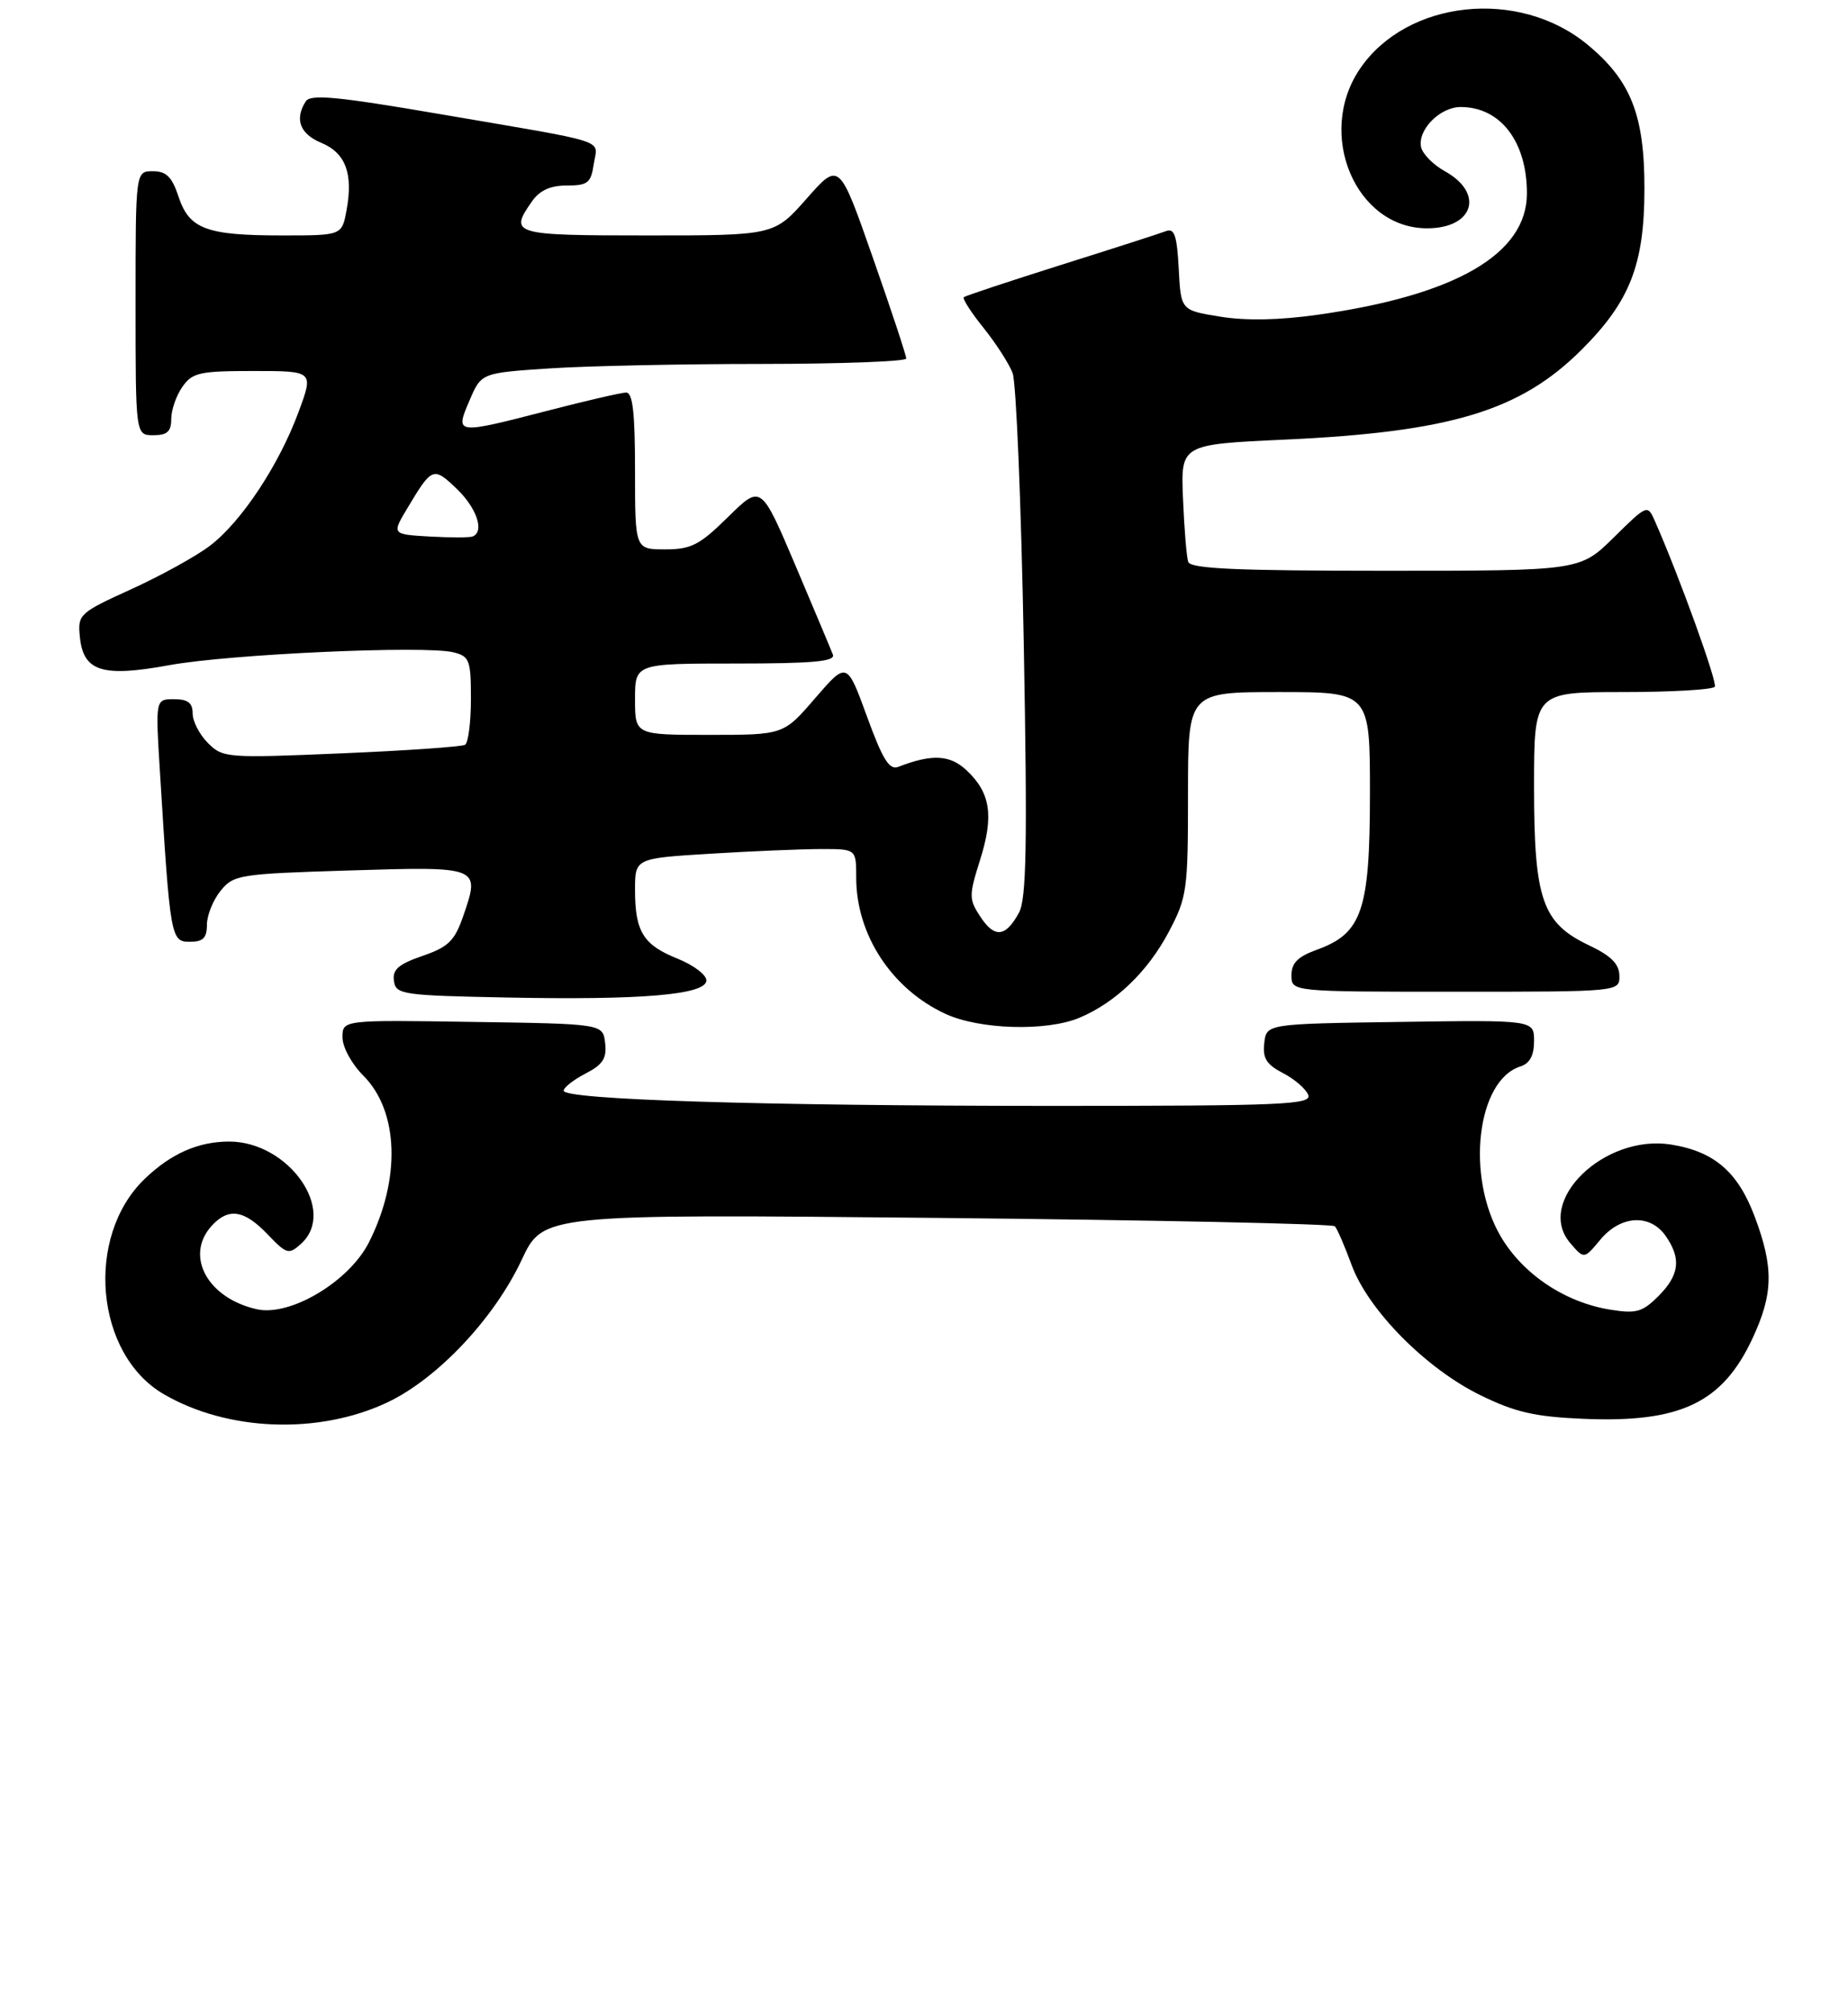 <?xml version="1.0" encoding="UTF-8" standalone="no"?>
<!DOCTYPE svg PUBLIC "-//W3C//DTD SVG 1.1//EN" "http://www.w3.org/Graphics/SVG/1.1/DTD/svg11.dtd" >
<svg xmlns="http://www.w3.org/2000/svg" xmlns:xlink="http://www.w3.org/1999/xlink" version="1.1" viewBox="0 0 259 282">
 <g >
 <path fill="currentColor"
d=" M 54.29 196.56 C 61.32 193.23 69.26 184.80 73.11 176.59 C 76.12 170.16 76.12 170.16 131.31 170.70 C 161.66 171.00 186.76 171.53 187.08 171.87 C 187.41 172.22 188.47 174.67 189.44 177.32 C 191.78 183.66 199.87 191.83 207.50 195.56 C 212.36 197.94 215.10 198.57 221.91 198.86 C 235.51 199.44 241.40 196.64 245.62 187.58 C 248.53 181.33 248.60 177.67 245.94 170.56 C 243.58 164.25 240.26 161.39 234.20 160.42 C 224.83 158.92 215.11 168.38 220.05 174.20 C 222.01 176.50 222.01 176.50 224.29 173.75 C 227.13 170.33 231.25 170.09 233.44 173.22 C 235.66 176.39 235.38 178.71 232.43 181.66 C 230.19 183.90 229.32 184.15 225.68 183.56 C 219.35 182.55 213.44 178.60 210.33 173.30 C 205.41 164.90 206.97 151.41 213.09 149.47 C 214.40 149.05 215.00 147.94 215.00 145.91 C 215.00 142.96 215.00 142.96 196.25 143.23 C 177.50 143.50 177.50 143.50 177.19 146.19 C 176.94 148.32 177.50 149.21 179.82 150.41 C 181.43 151.24 183.02 152.62 183.35 153.46 C 183.87 154.83 179.84 155.00 147.22 155.00 C 106.72 154.99 79.00 154.13 79.00 152.87 C 79.00 152.42 80.38 151.34 82.06 150.47 C 84.50 149.21 85.06 148.34 84.81 146.19 C 84.50 143.50 84.50 143.50 66.25 143.23 C 48.00 142.95 48.00 142.95 48.00 145.40 C 48.00 146.77 49.29 149.13 50.93 150.77 C 55.88 155.73 56.20 165.22 51.71 174.12 C 48.94 179.61 40.71 184.53 36.03 183.51 C 29.10 181.98 25.85 176.03 29.65 171.83 C 32.01 169.23 34.20 169.55 37.49 172.99 C 40.18 175.80 40.47 175.88 42.18 174.34 C 47.29 169.72 40.47 160.00 32.11 160.00 C 27.78 160.00 23.94 161.70 20.27 165.24 C 11.87 173.34 13.33 189.80 22.94 195.40 C 31.91 200.63 44.68 201.10 54.29 196.56 Z  M 151.28 142.65 C 156.34 140.53 160.86 136.18 163.80 130.62 C 166.37 125.75 166.50 124.80 166.50 111.25 C 166.50 97.00 166.50 97.00 179.25 97.00 C 192.00 97.00 192.00 97.00 192.00 111.25 C 191.99 127.61 190.90 130.82 184.57 133.11 C 181.89 134.08 181.00 134.97 181.00 136.70 C 181.00 139.00 181.00 139.00 204.00 139.00 C 227.00 139.00 227.00 139.00 226.96 136.75 C 226.94 135.11 225.79 133.96 222.71 132.50 C 216.14 129.38 215.00 126.11 215.00 110.25 C 215.00 97.00 215.00 97.00 227.44 97.00 C 234.28 97.00 240.08 96.66 240.33 96.25 C 240.71 95.61 235.32 80.70 231.96 73.09 C 230.90 70.68 230.90 70.68 226.16 75.34 C 221.43 80.00 221.43 80.00 194.18 80.00 C 173.27 80.00 166.84 79.71 166.53 78.75 C 166.30 78.06 165.97 74.08 165.80 69.89 C 165.48 62.29 165.48 62.29 179.99 61.62 C 203.32 60.55 213.07 57.60 221.68 49.00 C 228.44 42.25 230.46 37.08 230.47 26.50 C 230.49 16.12 228.57 11.27 222.47 6.24 C 212.85 -1.70 197.17 -0.02 190.60 9.64 C 184.40 18.76 189.98 32.00 200.01 32.00 C 206.54 32.00 208.07 27.09 202.50 24.00 C 200.85 23.09 199.35 21.55 199.16 20.59 C 198.69 18.16 201.83 15.00 204.72 15.00 C 210.29 15.00 214.00 19.84 214.00 27.11 C 214.00 35.59 204.04 41.38 184.73 44.11 C 179.33 44.88 174.61 44.97 171.00 44.38 C 165.50 43.49 165.50 43.49 165.20 37.66 C 164.96 33.03 164.59 31.94 163.43 32.39 C 162.63 32.70 156.02 34.83 148.74 37.12 C 141.46 39.42 135.31 41.46 135.08 41.65 C 134.85 41.84 136.09 43.78 137.84 45.95 C 139.58 48.12 141.42 50.97 141.92 52.29 C 142.42 53.60 143.12 70.61 143.48 90.09 C 144.00 118.40 143.86 125.99 142.81 127.92 C 140.95 131.36 139.39 131.52 137.40 128.49 C 135.78 126.01 135.78 125.55 137.37 120.49 C 139.31 114.33 138.83 111.12 135.46 107.96 C 133.14 105.78 130.62 105.65 125.90 107.48 C 124.64 107.97 123.71 106.47 121.50 100.40 C 118.69 92.71 118.69 92.71 114.25 97.85 C 109.82 103.00 109.82 103.00 99.41 103.00 C 89.00 103.00 89.00 103.00 89.00 98.00 C 89.00 93.00 89.00 93.00 103.11 93.00 C 113.98 93.00 117.10 92.71 116.73 91.75 C 116.47 91.06 114.09 85.42 111.46 79.20 C 106.66 67.91 106.66 67.91 102.05 72.45 C 98.04 76.40 96.87 77.00 93.22 77.00 C 89.00 77.00 89.00 77.00 89.00 66.00 C 89.00 57.86 88.68 55.01 87.75 55.02 C 87.06 55.03 82.22 56.15 77.00 57.50 C 63.77 60.92 63.75 60.92 65.80 56.14 C 67.45 52.27 67.45 52.27 76.97 51.64 C 82.21 51.29 95.61 51.01 106.75 51.01 C 117.89 51.00 127.01 50.66 127.01 50.25 C 127.02 49.84 124.91 43.46 122.32 36.08 C 117.62 22.66 117.62 22.66 113.06 27.83 C 108.50 33.00 108.50 33.00 90.75 33.00 C 71.82 33.00 71.32 32.85 74.56 28.22 C 75.64 26.68 77.14 26.00 79.44 26.00 C 82.38 26.00 82.82 25.65 83.22 22.98 C 83.74 19.43 85.94 20.15 61.59 15.98 C 47.23 13.52 43.51 13.17 42.85 14.21 C 41.26 16.71 42.03 18.77 45.01 20.01 C 48.44 21.43 49.53 24.34 48.56 29.51 C 47.91 33.00 47.91 33.00 39.52 33.00 C 28.91 33.00 26.52 32.10 25.02 27.56 C 24.10 24.78 23.31 24.00 21.42 24.00 C 19.00 24.00 19.00 24.00 19.00 42.50 C 19.00 61.00 19.00 61.00 21.50 61.00 C 23.43 61.00 24.00 60.49 24.00 58.72 C 24.00 57.47 24.70 55.44 25.56 54.22 C 26.96 52.22 27.97 52.00 35.54 52.00 C 43.97 52.00 43.97 52.00 41.84 57.75 C 39.09 65.19 33.84 73.12 29.44 76.48 C 27.53 77.94 22.57 80.68 18.42 82.57 C 11.11 85.90 10.88 86.11 11.19 89.23 C 11.66 94.11 14.30 94.96 23.72 93.23 C 32.18 91.68 59.63 90.44 63.56 91.43 C 65.80 91.99 66.00 92.52 66.00 97.96 C 66.00 101.22 65.63 104.11 65.18 104.39 C 64.73 104.66 56.92 105.21 47.83 105.59 C 31.78 106.27 31.23 106.23 29.14 104.14 C 27.96 102.96 27.00 101.10 27.00 100.00 C 27.00 98.51 26.33 98.00 24.39 98.00 C 21.78 98.00 21.78 98.00 22.42 108.25 C 23.85 131.48 23.94 132.00 26.60 132.00 C 28.46 132.00 29.00 131.47 29.00 129.61 C 29.00 128.30 29.86 126.16 30.91 124.86 C 32.74 122.60 33.50 122.48 49.04 122.00 C 67.31 121.44 67.32 121.44 64.92 128.40 C 63.72 131.87 62.84 132.73 59.21 133.98 C 55.85 135.14 54.98 135.90 55.21 137.48 C 55.48 139.39 56.34 139.52 71.00 139.81 C 89.99 140.19 99.00 139.42 99.00 137.41 C 99.00 136.63 97.19 135.26 94.97 134.37 C 90.15 132.44 89.00 130.58 89.00 124.72 C 89.00 120.30 89.00 120.30 99.66 119.65 C 105.52 119.29 112.49 119.00 115.16 119.00 C 120.00 119.00 120.00 119.00 120.00 123.03 C 120.00 131.02 124.99 138.63 132.50 142.10 C 137.27 144.31 146.66 144.59 151.28 142.65 Z  M 60.20 75.20 C 54.90 74.89 54.90 74.89 57.11 71.20 C 60.54 65.46 60.74 65.38 63.99 68.49 C 66.82 71.20 67.93 74.50 66.25 75.19 C 65.84 75.36 63.12 75.36 60.20 75.20 Z "/>
</g>
</svg>